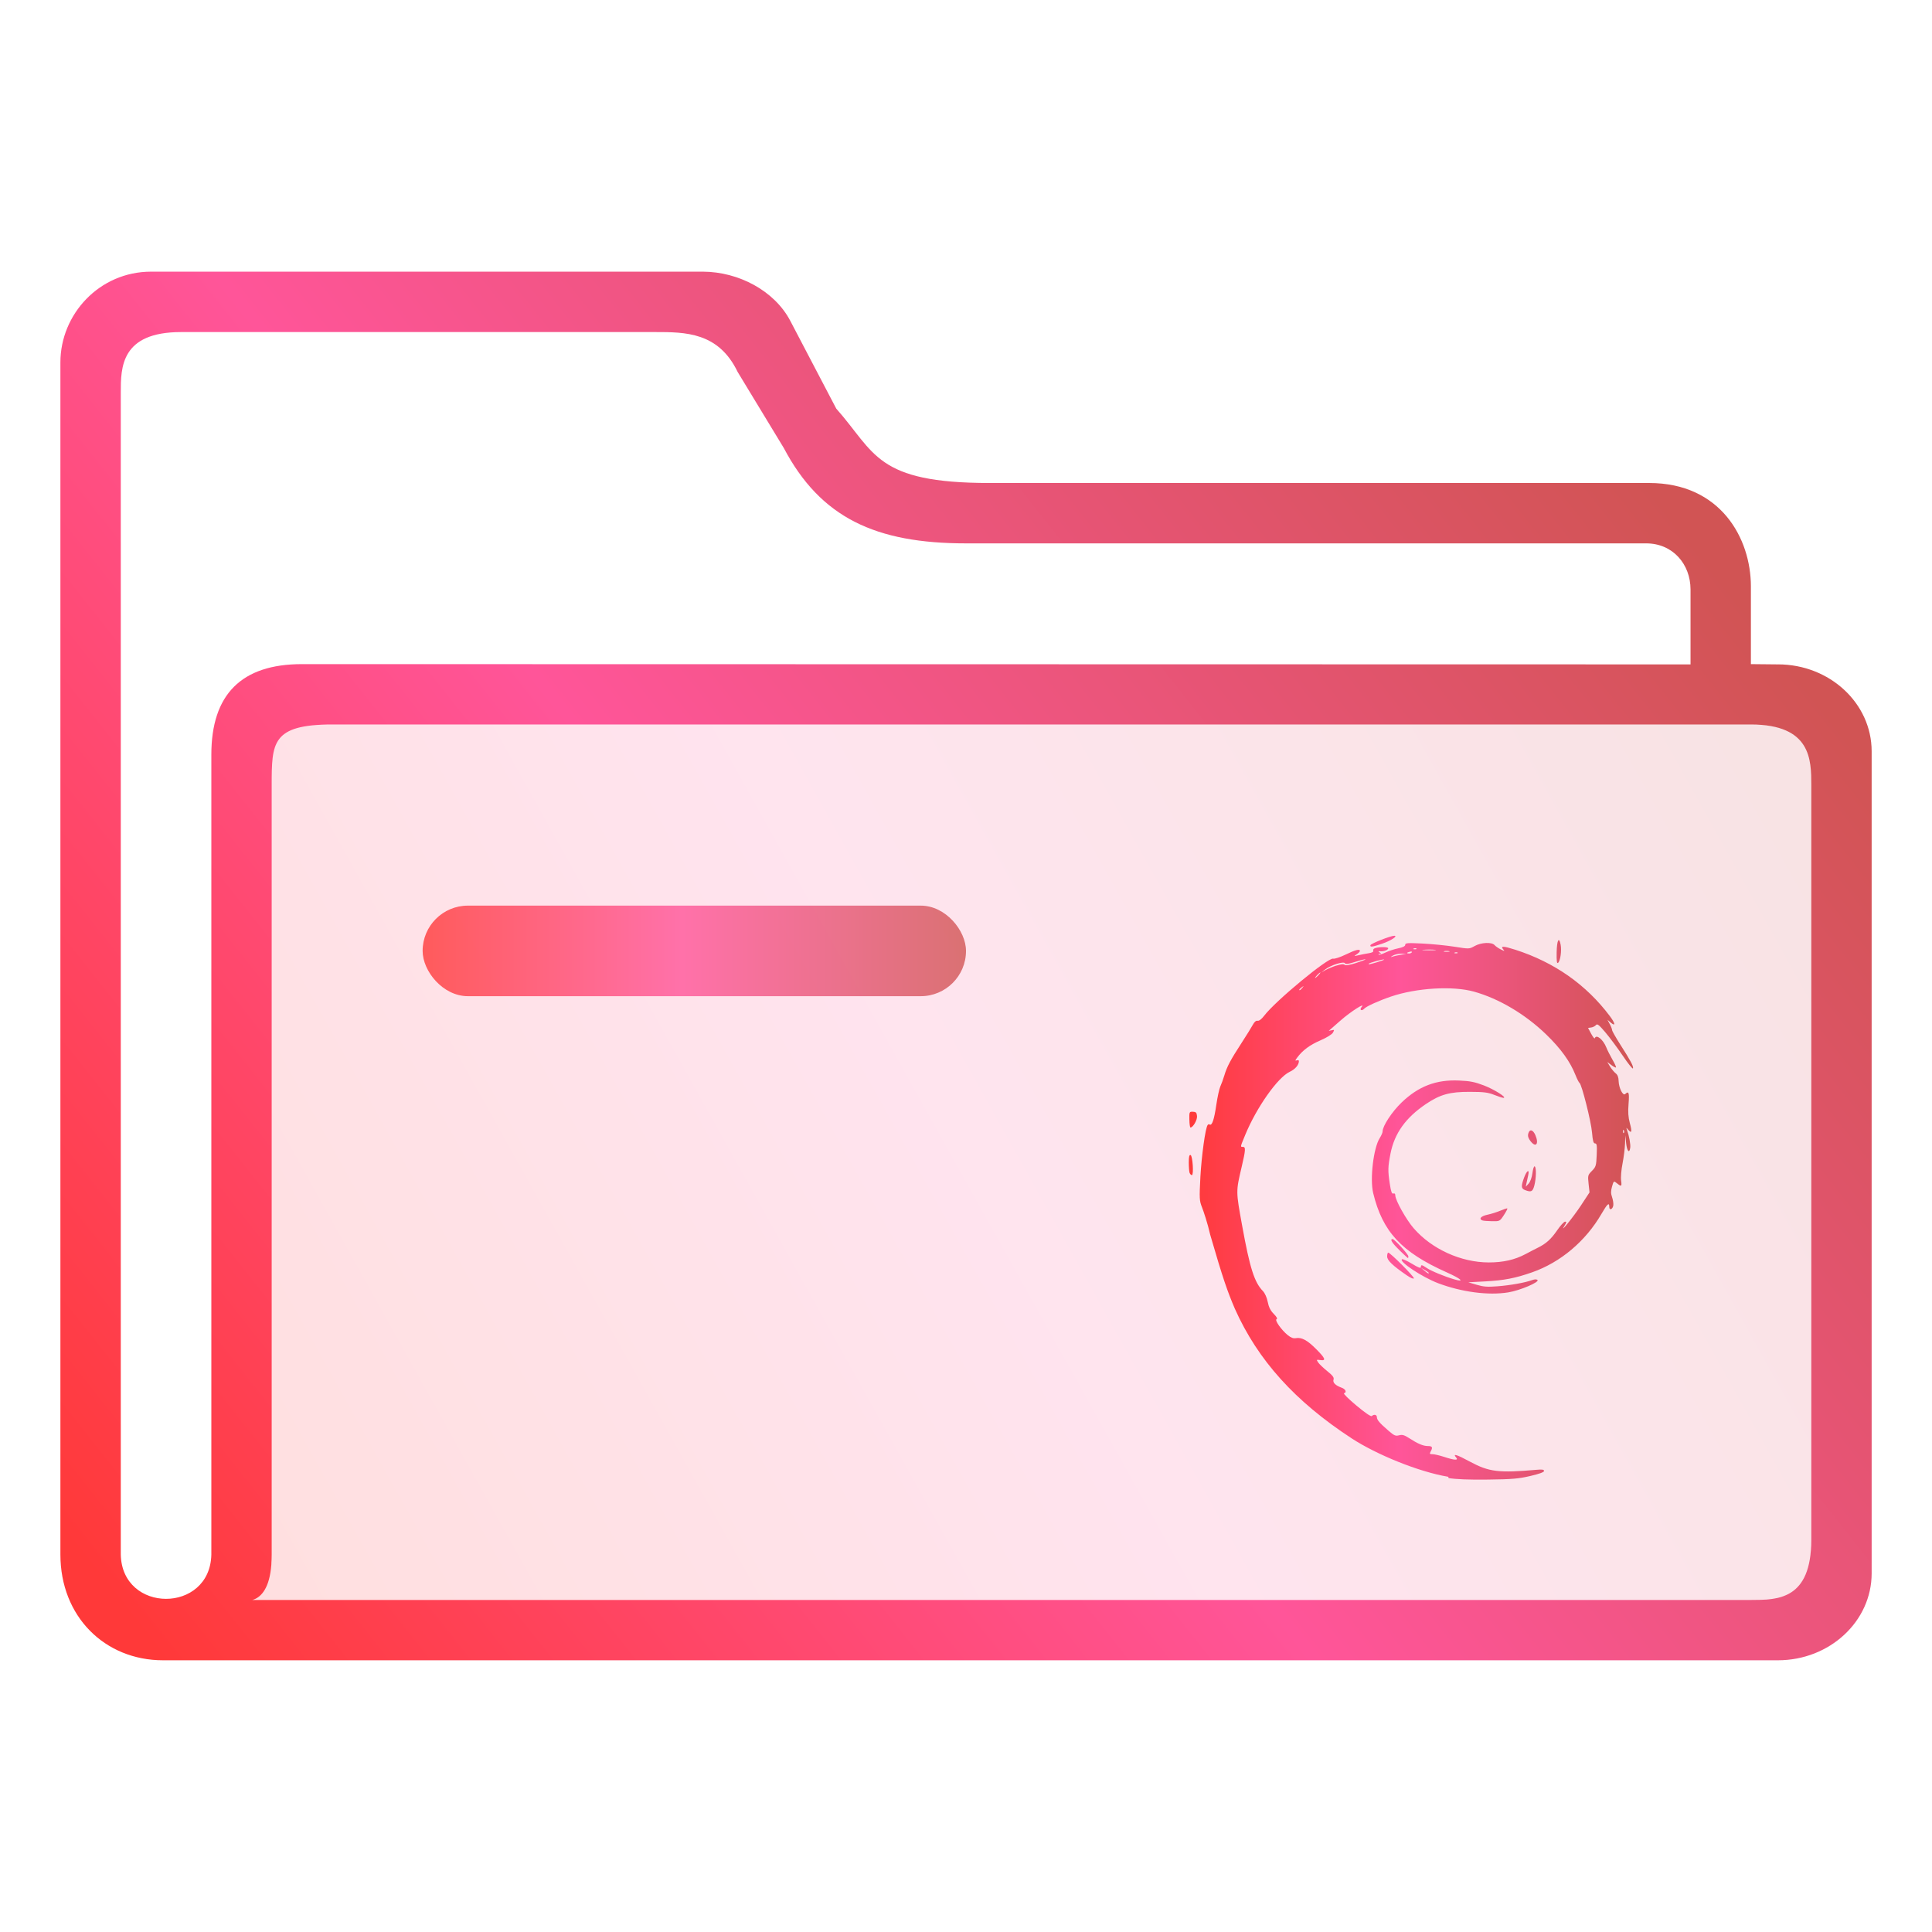 <?xml version="1.0" encoding="UTF-8" standalone="no"?>
<svg
   width="64"
   version="1.1"
   height="64"
   id="svg15"
   sodipodi:docname="folder-deb.svg"
   inkscape:version="1.3 (0e150ed6c4, 2023-07-21)"
   xmlns:inkscape="http://www.inkscape.org/namespaces/inkscape"
   xmlns:sodipodi="http://sodipodi.sourceforge.net/DTD/sodipodi-0.dtd"
   xmlns:xlink="http://www.w3.org/1999/xlink"
   xmlns="http://www.w3.org/2000/svg"
   xmlns:svg="http://www.w3.org/2000/svg"
   xmlns:rdf="http://www.w3.org/1999/02/22-rdf-syntax-ns#"
   xmlns:cc="http://creativecommons.org/ns#"
   xmlns:dc="http://purl.org/dc/elements/1.1/">
  <sodipodi:namedview
     pagecolor="#ffffff"
     bordercolor="#666666"
     borderopacity="1"
     objecttolerance="10"
     gridtolerance="10"
     guidetolerance="10"
     inkscape:pageopacity="0"
     inkscape:pageshadow="2"
     inkscape:window-width="1920"
     inkscape:window-height="994"
     id="namedview17"
     showgrid="true"
     inkscape:zoom="4.9062499"
     inkscape:cx="-8.7643314"
     inkscape:cy="16.407644"
     inkscape:window-x="0"
     inkscape:window-y="0"
     inkscape:window-maximized="1"
     inkscape:current-layer="layer1"
     inkscape:document-rotation="0"
     inkscape:showpageshadow="2"
     inkscape:pagecheckerboard="0"
     inkscape:deskcolor="#d1d1d1">
    <inkscape:grid
       type="xygrid"
       id="grid475"
       originx="0"
       originy="0"
       spacingy="1"
       spacingx="1"
       units="px"
       visible="true" />
  </sodipodi:namedview>
  <defs
     id="defs5455">
    <linearGradient
       inkscape:collect="always"
       id="linearGradient3">
      <stop
         style="stop-color:#ff3939;stop-opacity:1;"
         offset="0"
         id="stop2" />
      <stop
         style="stop-color:#ff5599;stop-opacity:1"
         offset="0.476"
         id="stop4" />
      <stop
         style="stop-color:#d15454;stop-opacity:1;"
         offset="1"
         id="stop3" />
    </linearGradient>
    <linearGradient
       id="linearGradient4194">
      <stop
         style="stop-color:#ff66c0;stop-opacity:1;"
         id="stop4196"
         offset="0" />
      <stop
         style="stop-color:#aa0044;stop-opacity:1"
         id="stop13504"
         offset="0.551" />
      <stop
         offset="1"
         style="stop-color:#ff5bba;stop-opacity:1;"
         id="stop4198" />
    </linearGradient>
    <clipPath
       clipPathUnits="userSpaceOnUse"
       id="clipPath79425-9-5-3">
      <rect
         style="opacity:0.5;fill:#000000;fill-opacity:1;stroke:none;stroke-width:0.856;stroke-dasharray:none;stroke-opacity:1;paint-order:stroke fill markers"
         id="rect79427-1-9-6"
         width="26.418"
         height="29.038"
         x="-16.228"
         y="-6.485" />
    </clipPath>
    <clipPath
       clipPathUnits="userSpaceOnUse"
       id="clipPath79425-9-5-5">
      <rect
         style="opacity:0.5;fill:#000000;fill-opacity:1;stroke:none;stroke-width:0.856;stroke-dasharray:none;stroke-opacity:1;paint-order:stroke fill markers"
         id="rect79427-1-9-62"
         width="26.418"
         height="29.038"
         x="-16.228"
         y="-6.485" />
    </clipPath>
    <linearGradient
       inkscape:collect="always"
       xlink:href="#linearGradient3"
       id="linearGradient17"
       x1="392.571"
       y1="536.798"
       x2="444.571"
       y2="507.798"
       gradientUnits="userSpaceOnUse"
       gradientTransform="translate(-6.7e-6,-1.507e-4)" />
    <linearGradient
       inkscape:collect="always"
       xlink:href="#linearGradient3"
       id="linearGradient4"
       gradientUnits="userSpaceOnUse"
       gradientTransform="translate(1,4.023)"
       x1="397.571"
       y1="511.275"
       x2="415.571"
       y2="511.275" />
    <linearGradient
       inkscape:collect="always"
       xlink:href="#linearGradient3"
       id="linearGradient5"
       gradientUnits="userSpaceOnUse"
       gradientTransform="translate(-4.67e-5,-1.397e-4)"
       x1="389.971"
       y1="538.798"
       x2="439.2"
       y2="499.798" />
    <linearGradient
       inkscape:collect="always"
       xlink:href="#linearGradient3"
       id="linearGradient2"
       x1="423.864"
       y1="525.347"
       x2="438.581"
       y2="525.347"
       gradientUnits="userSpaceOnUse"
       gradientTransform="translate(0.088,-1.541)" />
  </defs>
  <g
     inkscape:label="Capa 1"
     inkscape:groupmode="layer"
     id="layer1"
     transform="translate(-384.571,-483.798)">
    <path
       inkscape:connector-curvature="0"
       id="fill-3"
       d="m 393.571,509.198 3e-5,26.355 c -0.093,0.571 -0.23,0.907 -0.644,1.245 l 49.644,-1e-5 c 1.258,0 2,-0.206 2,-1.994 v -25.506 c 0,-0.667 -0.334,-1.5 -1.9,-1.5 h -47.109 c -0.991,0 -1.991,0 -1.991,1.4 z"
       style="color:#1e92ff;opacity:0.4;fill:url(#linearGradient17);fill-opacity:0.4;fill-rule:nonzero;stroke:none;stroke-width:8.116"
       sodipodi:nodetypes="ccccccccc" />
    <rect
       x="398.571"
       y="513.798"
       width="18"
       height="3"
       ry="1.5"
       stroke-width="5.071"
       style="opacity:0.8;fill:url(#linearGradient4);fill-opacity:1;paint-order:stroke markers fill"
       id="rect12-5-9-3-9-7-7-9"
       rx="1.5" />
    <path
       d="m 443.47,505.807 -0.898,-0.009 v -2.576 c -0.002,-1.589 -1,-3.424 -3.371,-3.424 h -21.847 c -3.782,0 -3.782,-1 -5.081,-2.464 l -1.527,-2.916 c -0.523,-0.988 -1.703,-1.616 -2.89,-1.621 h -18.284 c -1.712,0.002 -2.998,1.412 -3,3 l 10e-6,39.5 c 0,2.047 1.468,3.5 3.4,3.5 h 53.498 c 1.712,-0.002 3.1,-1.289 3.102,-2.877 v -27.237 c -0.002,-1.588 -1.389,-2.875 -3.102,-2.877 z m -54.898,29.491 v -38.5 c 7.7e-4,-0.826 0,-2 2,-2 h 15.7 c 1,0 2.1,0 2.736,1.324 l 1.526,2.515 c 1.22,2.311 3.038,3.161 6.038,3.161 l 22.53,-2e-5 c 0.891,4.4e-4 1.469,0.698 1.47,1.524 v 2.485 l -46,-0.009 c -2,0 -3,1 -3,3 v 26.5 c -0.045,1.952 -2.955,1.952 -3,0 z m 56,-0.5 c 0,2 -1.11,1.999 -2,2 h -50 c 0,0 1,0.344 1,-1.5 v -25.5 c 0,-1.388 0,-2 2,-2 h 47 c 2,0 1.999,1.174 2,2 z"
       id="path6-5-2-5-1"
       style="fill:url(#linearGradient5)"
       sodipodi:nodetypes="cccccccccccccccccccccccccccccccccccccccc" />
    <path
       style="color:#232629;fill:url(#linearGradient2);stroke:none;stroke-width:0.818"
       d="m 432.544,532.718 c -0.982,-0.164 -2.373,-0.736 -3.191,-1.268 -1.882,-1.228 -3.114,-2.593 -3.875,-4.297 -0.245,-0.573 -0.391,-0.982 -0.818,-2.455 -0.082,-0.368 -0.221,-0.781 -0.272,-0.909 -0.086,-0.217 -0.09,-0.29 -0.052,-1.014 0.036,-0.655 0.164,-1.637 0.245,-1.715 0.011,-0.019 0.041,-0.024 0.063,-0.01 0.077,0.045 0.148,-0.166 0.218,-0.647 0.039,-0.264 0.099,-0.54 0.134,-0.615 0.035,-0.075 0.095,-0.238 0.133,-0.365 0.086,-0.29 0.205,-0.514 0.571,-1.077 0.161,-0.248 0.328,-0.518 0.372,-0.6 0.051,-0.097 0.107,-0.144 0.159,-0.134 0.049,0.01 0.131,-0.053 0.217,-0.166 0.372,-0.491 2.125,-1.94 2.287,-1.891 0.045,0.013 0.229,-0.047 0.411,-0.135 0.329,-0.159 0.474,-0.196 0.474,-0.12 0,0.023 -0.047,0.071 -0.106,0.11 -0.102,0.067 -0.1,0.068 0.059,0.031 0.09,-0.022 0.243,-0.05 0.338,-0.066 0.118,-0.019 0.166,-0.047 0.15,-0.088 -0.014,-0.036 0.02,-0.071 0.084,-0.087 0.162,-0.042 0.413,-0.034 0.413,0.011 0,0.055 -0.144,0.111 -0.258,0.1 -0.079,-0.009 -0.081,-7.3e-4 -0.024,0.038 0.059,0.039 0.059,0.046 0.005,0.046 -0.037,3.4e-4 -0.054,0.012 -0.041,0.027 0.014,0.013 0.113,-0.016 0.218,-0.067 0.105,-0.051 0.297,-0.115 0.427,-0.142 0.16,-0.032 0.236,-0.071 0.236,-0.118 0,-0.061 0.075,-0.065 0.575,-0.041 0.316,0.016 0.794,0.063 1.061,0.106 0.485,0.077 0.485,0.077 0.666,-0.025 0.217,-0.12 0.566,-0.135 0.658,-0.029 0.033,0.039 0.126,0.103 0.205,0.142 0.129,0.064 0.138,0.064 0.083,7.5e-4 -0.104,-0.12 -7.6e-4,-0.117 0.4,0.011 1.293,0.416 2.348,1.156 3.13,2.198 0.186,0.247 0.197,0.358 0.022,0.208 l -0.101,-0.086 0.077,0.144 c 0.043,0.08 0.077,0.168 0.077,0.198 0,0.029 0.124,0.249 0.276,0.486 0.343,0.536 0.438,0.717 0.415,0.783 -0.01,0.028 -0.162,-0.16 -0.337,-0.42 -0.176,-0.259 -0.436,-0.609 -0.578,-0.776 -0.212,-0.25 -0.268,-0.293 -0.311,-0.24 -0.028,0.036 -0.1,0.071 -0.157,0.08 l -0.105,0.014 0.104,0.195 c 0.058,0.107 0.111,0.173 0.12,0.146 0.049,-0.142 0.279,0.045 0.384,0.312 0.033,0.086 0.124,0.265 0.2,0.397 0.077,0.132 0.129,0.248 0.117,0.26 -0.011,0.011 -0.081,-0.026 -0.155,-0.08 l -0.133,-0.101 0.091,0.15 c 0.05,0.082 0.134,0.183 0.186,0.224 0.065,0.05 0.097,0.131 0.099,0.256 0.007,0.231 0.143,0.503 0.218,0.431 0.117,-0.112 0.141,-0.043 0.111,0.325 -0.022,0.27 -0.01,0.448 0.042,0.637 0.079,0.287 0.062,0.358 -0.052,0.224 -0.072,-0.085 -0.073,-0.085 -0.041,0.004 0.069,0.19 0.121,0.473 0.107,0.585 -0.027,0.208 -0.108,0.121 -0.136,-0.145 l -0.027,-0.26 -0.01,0.277 c -0.005,0.152 -0.042,0.446 -0.082,0.653 -0.042,0.209 -0.063,0.463 -0.047,0.57 0.028,0.203 0.01,0.21 -0.168,0.065 -0.072,-0.059 -0.084,-0.046 -0.133,0.129 -0.042,0.148 -0.042,0.232 0.002,0.356 0.03,0.089 0.048,0.21 0.04,0.269 -0.021,0.135 -0.134,0.178 -0.134,0.049 0,-0.161 -0.063,-0.103 -0.258,0.232 -0.525,0.905 -1.356,1.606 -2.297,1.936 -0.555,0.195 -0.927,0.267 -1.552,0.301 l -0.563,0.03 0.278,0.082 c 0.224,0.066 0.356,0.077 0.681,0.051 0.425,-0.032 0.924,-0.121 1.15,-0.204 0.09,-0.032 0.151,-0.034 0.183,-0.006 0.074,0.07 -0.58,0.348 -0.968,0.411 -0.66,0.107 -1.544,-0.01 -2.324,-0.304 -0.529,-0.201 -1.315,-0.723 -1.194,-0.794 0.023,-0.013 0.172,0.055 0.332,0.152 0.204,0.124 0.291,0.157 0.291,0.11 0,-0.088 0.03,-0.084 0.193,0.027 0.147,0.1 0.597,0.286 0.922,0.38 0.354,0.103 0.217,-0.022 -0.258,-0.234 -1.502,-0.672 -2.125,-1.344 -2.436,-2.625 -0.114,-0.47 0.01,-1.5 0.216,-1.823 0.052,-0.081 0.096,-0.182 0.096,-0.223 0,-0.178 0.31,-0.65 0.628,-0.956 0.561,-0.538 1.144,-0.762 1.901,-0.728 0.366,0.016 0.522,0.046 0.827,0.163 0.345,0.132 0.78,0.408 0.647,0.411 -0.031,6.7e-4 -0.169,-0.044 -0.305,-0.098 -0.207,-0.082 -0.341,-0.1 -0.811,-0.101 -0.661,-0.003 -0.984,0.087 -1.455,0.405 -0.667,0.451 -1.038,0.969 -1.17,1.636 -0.088,0.447 -0.091,0.571 -0.023,1.015 0.04,0.256 0.067,0.331 0.117,0.312 0.042,-0.015 0.064,0.009 0.064,0.062 0,0.158 0.359,0.801 0.608,1.088 0.599,0.691 1.569,1.133 2.49,1.133 0.478,0 0.864,-0.088 1.219,-0.278 0.143,-0.077 0.323,-0.169 0.4,-0.207 0.273,-0.133 0.443,-0.285 0.641,-0.574 0.11,-0.161 0.23,-0.292 0.266,-0.292 0.053,0 0.051,0.024 -0.012,0.124 -0.209,0.332 0.282,-0.272 0.537,-0.659 l 0.285,-0.434 -0.031,-0.285 c -0.029,-0.274 -0.026,-0.29 0.111,-0.428 0.131,-0.132 0.143,-0.172 0.158,-0.526 0.013,-0.317 0.005,-0.383 -0.054,-0.383 -0.054,-3.3e-4 -0.078,-0.083 -0.101,-0.361 -0.03,-0.367 -0.342,-1.6 -0.414,-1.643 -0.022,-0.013 -0.082,-0.132 -0.135,-0.264 -0.176,-0.446 -0.486,-0.874 -0.968,-1.341 -0.694,-0.672 -1.569,-1.19 -2.395,-1.42 -0.703,-0.196 -1.896,-0.125 -2.746,0.163 -0.415,0.141 -0.824,0.327 -0.892,0.406 -0.031,0.036 -0.077,0.054 -0.101,0.04 -0.026,-0.014 -0.018,-0.056 0.016,-0.096 0.157,-0.181 -0.363,0.15 -0.697,0.445 -0.202,0.178 -0.375,0.329 -0.384,0.336 -0.01,0.008 0.03,3.4e-4 0.087,-0.013 0.095,-0.024 0.099,-0.017 0.047,0.076 -0.032,0.06 -0.205,0.166 -0.416,0.258 -0.354,0.154 -0.584,0.324 -0.766,0.566 -0.073,0.097 -0.077,0.118 -0.02,0.097 0.041,-0.014 0.074,-0.007 0.074,0.021 0,0.129 -0.122,0.272 -0.302,0.356 -0.4,0.186 -1.102,1.182 -1.478,2.095 -0.168,0.407 -0.165,0.393 -0.074,0.393 0.096,0 0.089,0.105 -0.043,0.667 -0.192,0.819 -0.192,0.793 0.017,1.945 0.255,1.404 0.404,1.873 0.687,2.164 0.066,0.068 0.131,0.213 0.16,0.359 0.034,0.174 0.092,0.289 0.2,0.398 0.099,0.1 0.131,0.161 0.094,0.174 -0.075,0.027 0.158,0.358 0.37,0.53 0.107,0.086 0.186,0.115 0.271,0.099 0.188,-0.034 0.379,0.069 0.672,0.365 0.305,0.307 0.336,0.39 0.134,0.361 -0.13,-0.018 -0.133,-0.014 -0.069,0.08 0.037,0.054 0.173,0.184 0.302,0.288 0.182,0.147 0.229,0.211 0.206,0.28 -0.032,0.099 0.061,0.192 0.272,0.269 0.131,0.048 0.174,0.152 0.075,0.184 -0.029,0.01 0.155,0.192 0.411,0.406 0.288,0.241 0.482,0.373 0.51,0.347 0.073,-0.067 0.166,-0.046 0.168,0.037 0.002,0.092 0.084,0.189 0.383,0.448 0.188,0.163 0.235,0.184 0.351,0.153 0.106,-0.028 0.172,-0.01 0.321,0.086 0.297,0.193 0.477,0.27 0.631,0.27 0.152,0 0.173,0.042 0.095,0.183 -0.042,0.075 -0.032,0.087 0.063,0.087 0.062,0 0.234,0.041 0.385,0.09 0.341,0.113 0.483,0.12 0.398,0.022 -0.126,-0.146 0.009,-0.106 0.459,0.137 0.631,0.339 0.95,0.378 2.206,0.268 0.186,-0.016 0.246,-0.008 0.246,0.039 0,0.04 -0.161,0.098 -0.458,0.167 -0.39,0.09 -0.597,0.108 -1.396,0.118 -0.63,0.009 -1.06,-0.01 -1.306,-0.049 z m -0.642,-6.753 c 0,-0.01 -0.059,-0.051 -0.129,-0.093 l -0.129,-0.076 0.111,0.093 c 0.108,0.091 0.147,0.111 0.147,0.076 z m 6.462,-4.721 c -0.014,-0.036 -0.026,-0.026 -0.028,0.027 -0.003,0.047 0.01,0.074 0.025,0.06 0.015,-0.014 0.017,-0.054 0.004,-0.086 z m -10.652,-4.724 c 0.059,-0.071 0.057,-0.073 -0.018,-0.017 -0.045,0.034 -0.082,0.069 -0.082,0.08 0,0.037 0.039,0.013 0.1,-0.062 z m 0.534,-0.417 c 0.047,-0.049 0.075,-0.09 0.062,-0.09 -0.013,0 -0.062,0.041 -0.108,0.09 -0.046,0.049 -0.075,0.09 -0.062,0.09 0.013,0 0.062,-0.041 0.108,-0.09 z m 0.591,-0.317 c 0.155,-0.05 0.243,-0.06 0.275,-0.028 0.032,0.031 0.154,0.012 0.379,-0.059 0.182,-0.058 0.323,-0.112 0.313,-0.122 -0.01,-0.01 -0.16,0.027 -0.333,0.082 -0.238,0.077 -0.323,0.087 -0.35,0.046 -0.045,-0.069 -0.472,0.067 -0.655,0.21 l -0.125,0.098 0.135,-0.078 c 0.075,-0.043 0.237,-0.111 0.362,-0.152 z m 1.353,-0.114 c 0.136,-0.04 0.24,-0.079 0.23,-0.088 -0.023,-0.022 -0.508,0.112 -0.508,0.14 0,0.027 0.005,0.026 0.278,-0.051 z m 0.778,-0.245 0.188,-0.032 -0.164,-0.005 c -0.09,-0.003 -0.217,0.027 -0.282,0.064 -0.077,0.045 -0.084,0.058 -0.024,0.037 0.051,-0.018 0.178,-0.046 0.282,-0.064 z m 0.373,-0.085 c 0.014,-0.023 -0.015,-0.03 -0.067,-0.017 -0.11,0.027 -0.124,0.059 -0.027,0.059 0.037,0 0.08,-0.018 0.094,-0.042 z m 1.515,0.013 c -0.015,-0.014 -0.057,-0.016 -0.09,-0.004 -0.038,0.014 -0.026,0.025 0.028,0.027 0.049,0.002 0.078,-0.01 0.062,-0.024 z m -0.281,-0.048 c -0.045,-0.011 -0.119,-0.011 -0.164,0 -0.045,0.011 -0.01,0.021 0.082,0.021 0.09,0 0.127,-0.01 0.082,-0.021 z m -0.468,-0.046 c -0.096,-0.01 -0.265,-0.01 -0.376,-3.5e-4 -0.11,0.01 -0.031,0.017 0.175,0.018 0.207,1.5e-4 0.297,-0.009 0.201,-0.017 z m -0.612,-0.04 c -0.015,-0.014 -0.057,-0.016 -0.09,-0.004 -0.038,0.014 -0.027,0.026 0.028,0.027 0.049,0.002 0.078,-0.01 0.062,-0.024 z m -0.318,10.827 c -0.478,-0.329 -0.655,-0.499 -0.655,-0.629 0,-0.068 0.016,-0.126 0.036,-0.126 0.067,0 0.867,0.801 0.849,0.851 -0.01,0.028 -0.107,-0.01 -0.23,-0.097 z m -0.246,-0.835 c -0.248,-0.241 -0.328,-0.37 -0.228,-0.37 0.061,0 0.522,0.508 0.522,0.574 0,0.031 -0.007,0.057 -0.013,0.057 -0.009,0 -0.134,-0.117 -0.282,-0.26 z m 2.747,-0.986 c -0.131,-0.05 -0.049,-0.145 0.164,-0.189 0.123,-0.026 0.317,-0.086 0.433,-0.136 0.116,-0.049 0.218,-0.082 0.229,-0.073 0.01,0.01 -0.043,0.11 -0.116,0.222 -0.134,0.203 -0.136,0.205 -0.393,0.201 -0.142,-0.002 -0.285,-0.013 -0.317,-0.026 z m 1.408,-1.008 c -0.127,-0.048 -0.132,-0.132 -0.026,-0.415 0.091,-0.243 0.185,-0.291 0.133,-0.067 -0.019,0.081 -0.044,0.197 -0.056,0.259 l -0.022,0.113 0.094,-0.103 c 0.056,-0.061 0.107,-0.203 0.126,-0.349 0.018,-0.135 0.05,-0.235 0.074,-0.221 0.059,0.034 0.051,0.391 -0.01,0.63 -0.055,0.209 -0.104,0.234 -0.311,0.154 z m -11.107,-0.565 c -0.015,-0.04 -0.028,-0.193 -0.028,-0.342 0,-0.196 0.016,-0.265 0.059,-0.252 0.069,0.023 0.111,0.665 0.043,0.665 -0.025,0 -0.057,-0.032 -0.073,-0.071 z m 11.292,-1.054 c -0.073,-0.095 -0.096,-0.169 -0.075,-0.248 0.043,-0.162 0.154,-0.139 0.236,0.048 0.127,0.293 0.017,0.43 -0.161,0.199 z m -11.301,-0.715 c -0.004,-0.255 -3e-5,-0.263 0.118,-0.259 0.1,0.004 0.124,0.028 0.136,0.142 0.013,0.127 -0.132,0.38 -0.217,0.38 -0.018,0 -0.034,-0.119 -0.036,-0.263 z m 12.167,-5.538 c 0.008,-0.403 0.078,-0.54 0.132,-0.257 0.039,0.197 -0.01,0.544 -0.085,0.603 -0.041,0.032 -0.052,-0.056 -0.047,-0.346 z m -6.167,-0.241 c 0.019,-0.054 0.666,-0.309 0.786,-0.309 0.14,0 -0.111,0.165 -0.402,0.263 -0.324,0.11 -0.41,0.12 -0.384,0.045 z"
       class="ColorScheme-Text"
       id="path7225-4-2-5" />
  </g>
</svg>

